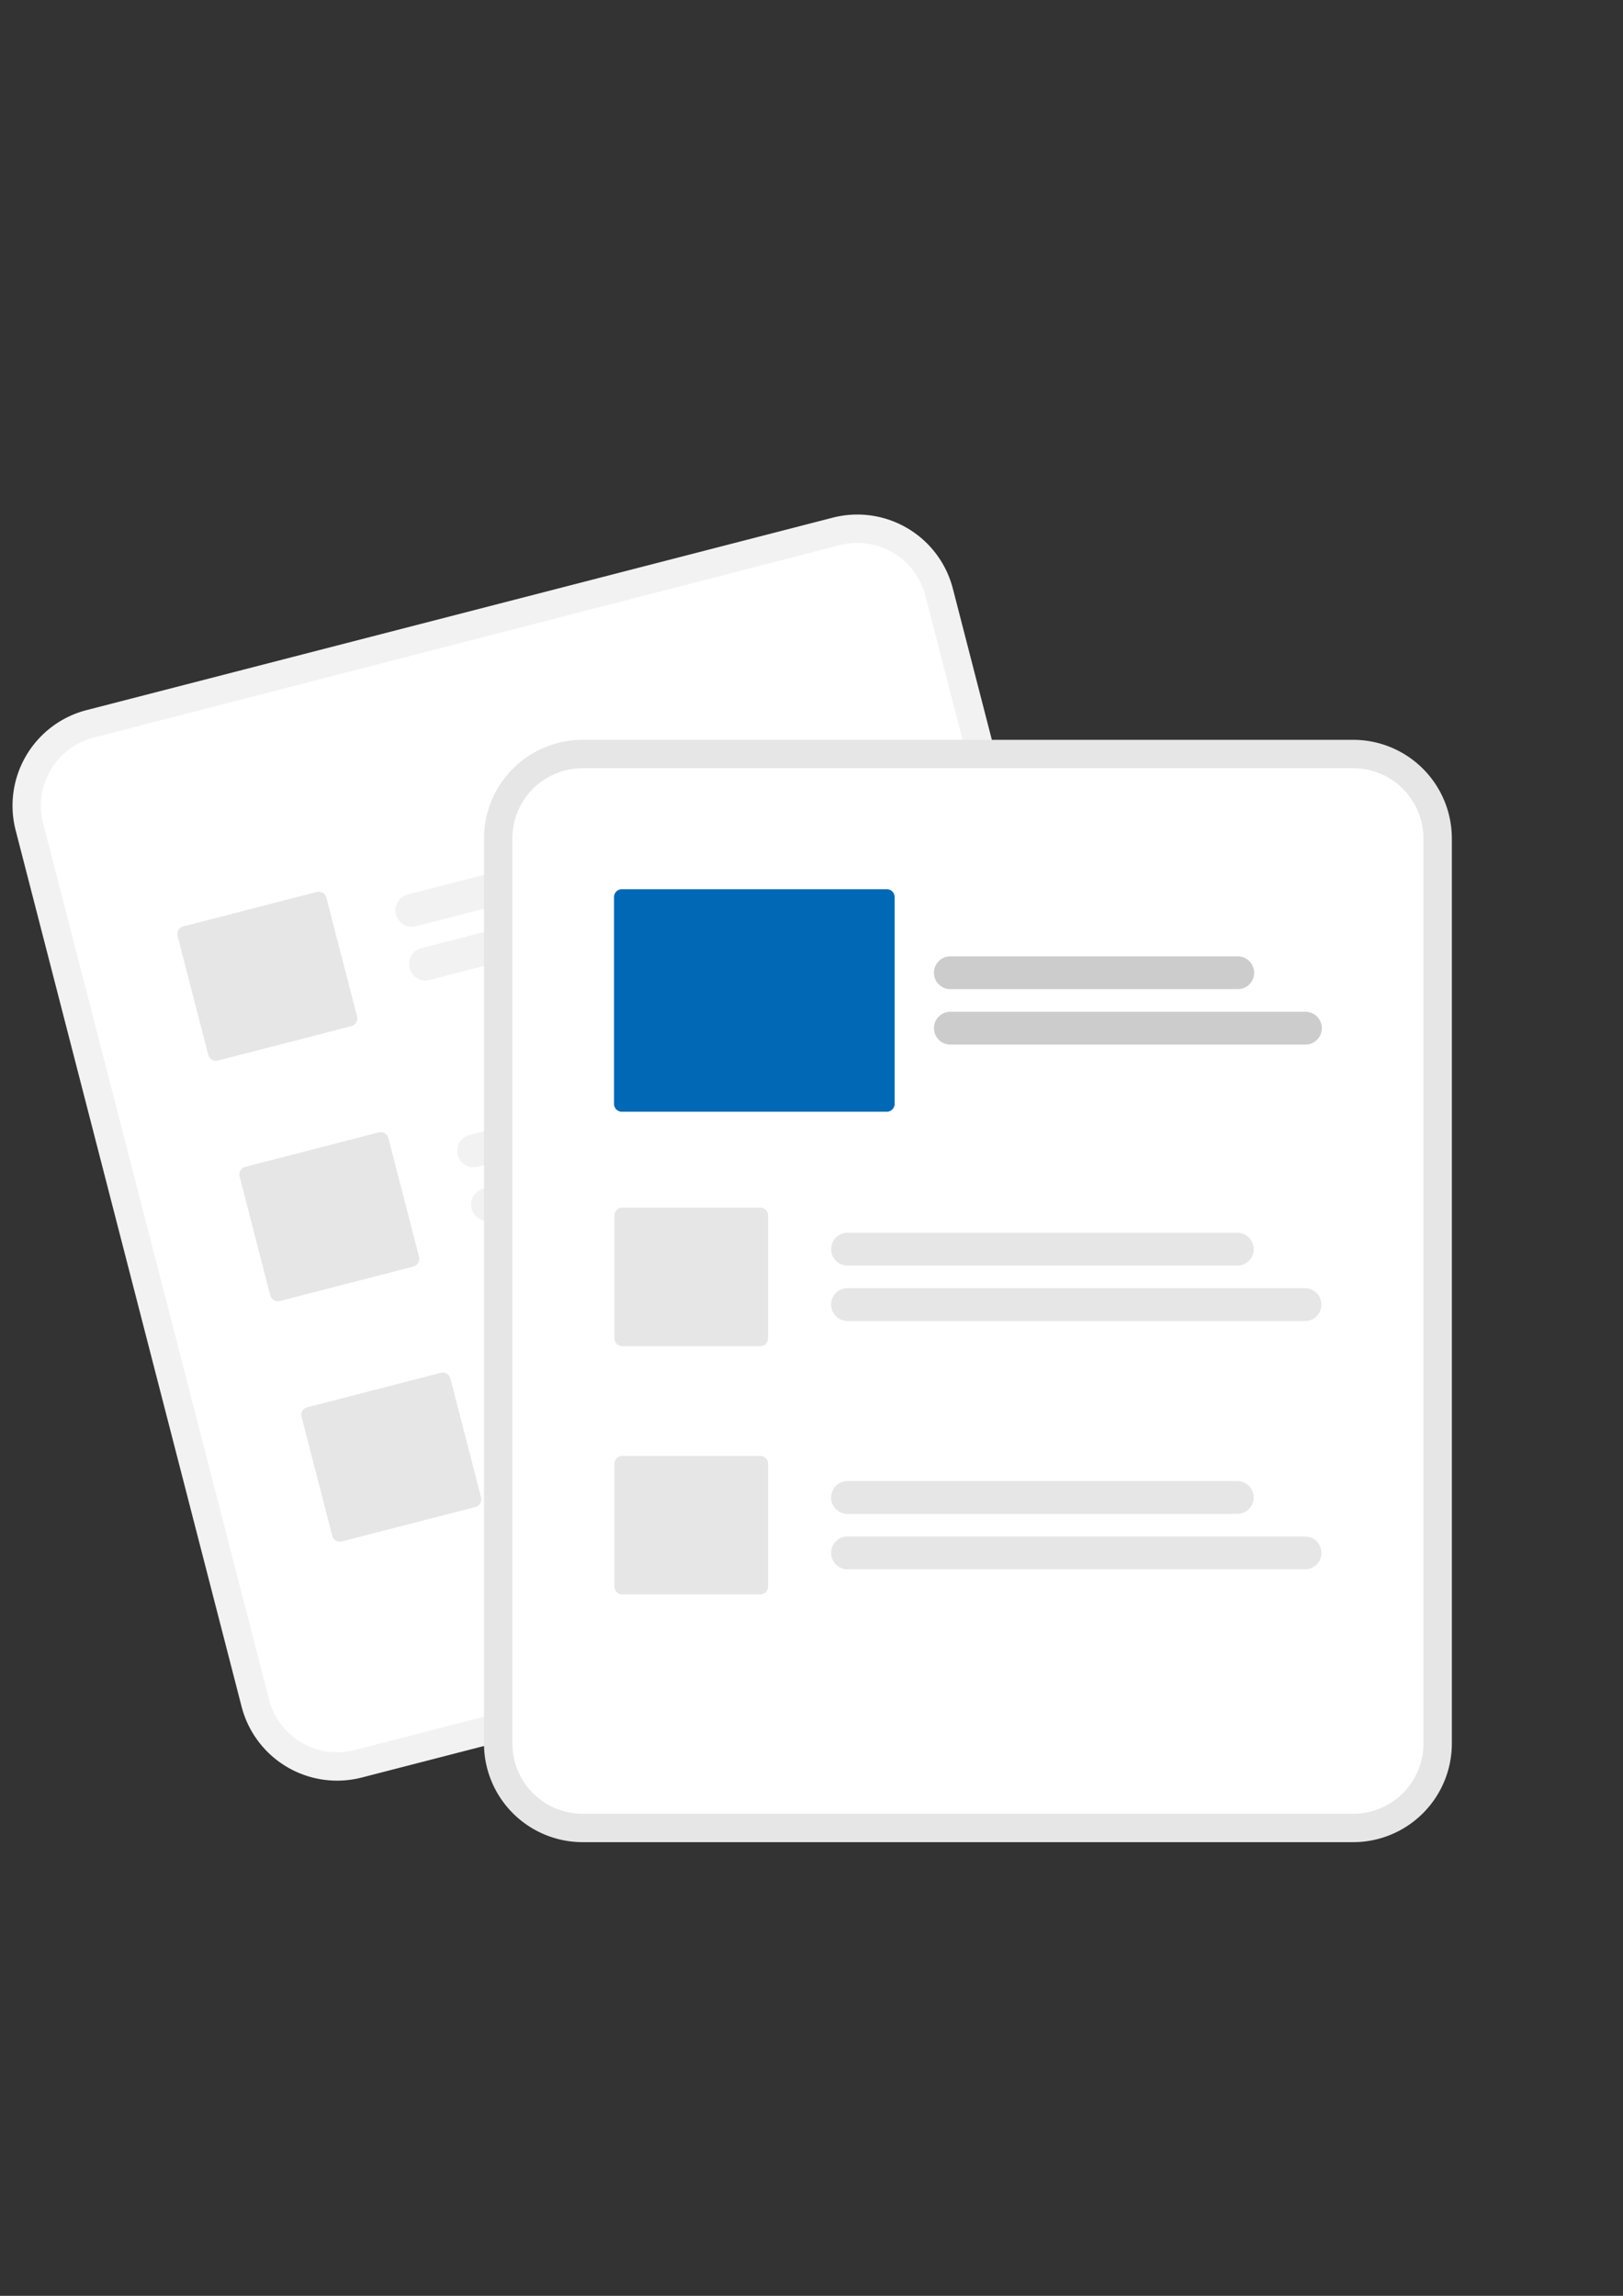 <?xml version="1.0" encoding="UTF-8" standalone="no"?>
<!-- Created with Inkscape (http://www.inkscape.org/) -->

<svg
   xmlns:dc="http://purl.org/dc/elements/1.1/"
   xmlns:cc="http://creativecommons.org/ns#"
   xmlns:rdf="http://www.w3.org/1999/02/22-rdf-syntax-ns#"
   xmlns:svg="http://www.w3.org/2000/svg"
   xmlns="http://www.w3.org/2000/svg"
   xmlns:sodipodi="http://sodipodi.sourceforge.net/DTD/sodipodi-0.dtd"
   xmlns:inkscape="http://www.inkscape.org/namespaces/inkscape"
   width="210mm"
   height="297mm"
   viewBox="0 0 210 297"
   version="1.1"
   id="svg8"
   inkscape:version="0.92.4 (5da689c313, 2019-01-14)"
   sodipodi:docname="documentation.svg">
  <rect x="0" y="0" width="210" height="297" fill="#333333" stroke="none"/>
  <defs
     id="defs2" />
  <sodipodi:namedview
     id="base"
     pagecolor="#ffffff"
     bordercolor="#666666"
     borderopacity="1.0"
     inkscape:pageopacity="0.0"
     inkscape:pageshadow="2"
     inkscape:zoom="0.35"
     inkscape:cx="-64.285714"
     inkscape:cy="560"
     inkscape:document-units="mm"
     inkscape:current-layer="g894"
     showgrid="false"
     inkscape:window-width="1920"
     inkscape:window-height="1017"
     inkscape:window-x="-8"
     inkscape:window-y="-8"
     inkscape:window-maximized="1" />
  <g
     inkscape:label="Layer 1"
     inkscape:groupmode="layer"
     id="layer1">
    <g
       id="g894"
       transform="matrix(0.265,0,0,0.265,1.617,66.561)">
      <path
         id="path815"
         transform="translate(-208.978,-99.06)"
         d="m 609.488,100.59 -25.446,6.562 -313.504,80.846 -25.446,6.562 a 48.179,48.179 0 0 0 -34.583,58.618 l 110.341,427.877 a 48.179,48.179 0 0 0 58.618,34.583 l 0.066,-0.017 364.265,-93.937 0.066,-0.017 a 48.179,48.179 0 0 0 34.583,-58.618 l -110.341,-427.877 a 48.179,48.179 0 0 0 -58.618,-34.583 z"
         inkscape:connector-curvature="0"
         style="fill:#f2f2f2" />
      <path
         id="path817"
         transform="translate(-208.978,-99.06)"
         d="m 612.948,114.005 -30.139,7.772 -304.119,78.426 -30.139,7.772 a 34.309,34.309 0 0 0 -24.628,41.743 l 110.341,427.877 a 34.309,34.309 0 0 0 41.743,24.627 l 0.066,-0.017 364.265,-93.937 0.066,-0.017 a 34.309,34.309 0 0 0 24.627,-41.743 l -110.341,-427.877 a 34.309,34.309 0 0 0 -41.743,-24.628 z"
         inkscape:connector-curvature="0"
         style="fill:#ffffff" />
      <path
         id="path819"
         transform="translate(-208.978,-99.06)"
         d="m 590.19,252.563 -184.273,47.52 a 8.014,8.014 0 0 1 -4.002,-15.52 l 184.273,-47.52 a 8.014,8.014 0 0 1 4.002,15.52 z"
         inkscape:connector-curvature="0"
         style="fill:#f2f2f2" />
      <path
         id="path821"
         transform="translate(-208.978,-99.06)"
         d="m 628.955,270.499 -216.284,55.775 a 8.014,8.014 0 1 1 -4.002,-15.52 l 216.284,-55.775 a 8.014,8.014 0 0 1 4.002,15.52 z"
         inkscape:connector-curvature="0"
         style="fill:#f2f2f2" />
      <path
         id="path823"
         transform="translate(-208.978,-99.06)"
         d="m 620.458,369.937 -184.273,47.52 a 8.014,8.014 0 1 1 -4.002,-15.52 l 184.273,-47.52 a 8.014,8.014 0 1 1 4.002,15.52 z"
         inkscape:connector-curvature="0"
         style="fill:#f2f2f2" />
      <path
         id="path825"
         transform="translate(-208.978,-99.06)"
         d="m 659.223,387.873 -216.284,55.775 a 8.014,8.014 0 1 1 -4.002,-15.52 l 216.284,-55.775 a 8.014,8.014 0 0 1 4.002,15.52 z"
         inkscape:connector-curvature="0"
         style="fill:#f2f2f2" />
      <path
         id="path827"
         transform="translate(-208.978,-99.06)"
         d="m 650.727,487.31 -184.273,47.52 a 8.014,8.014 0 0 1 -4.002,-15.52 l 184.273,-47.52 a 8.014,8.014 0 0 1 4.002,15.52 z"
         inkscape:connector-curvature="0"
         style="fill:#f2f2f2" />
      <path
         id="path829"
         transform="translate(-208.978,-99.06)"
         d="m 689.492,505.246 -216.284,55.775 a 8.014,8.014 0 1 1 -4.002,-15.52 l 216.284,-55.775 a 8.014,8.014 0 0 1 4.002,15.52 z"
         inkscape:connector-curvature="0"
         style="fill:#f2f2f2" />
      <path
         id="path831"
         transform="translate(-208.978,-99.06)"
         d="m 374.459,348.809 -65.212,16.817 a 3.847,3.847 0 0 1 -4.681,-2.761 L 289.596,304.816 a 3.847,3.847 0 0 1 2.761,-4.681 l 65.212,-16.817 a 3.847,3.847 0 0 1 4.681,2.761 l 14.969,58.048 a 3.847,3.847 0 0 1 -2.761,4.681 z"
         inkscape:connector-curvature="0"
         style="fill:#e6e6e6" />
      <path
         id="path833"
         transform="translate(-208.978,-99.06)"
         d="m 404.727,466.182 -65.212,16.817 a 3.847,3.847 0 0 1 -4.681,-2.761 L 319.865,422.19 A 3.847,3.847 0 0 1 322.626,417.509 l 65.212,-16.817 a 3.847,3.847 0 0 1 4.681,2.761 l 14.969,58.048 a 3.847,3.847 0 0 1 -2.761,4.681 z"
         inkscape:connector-curvature="0"
         style="fill:#e6e6e6" />
      <path
         id="path835"
         transform="translate(-208.978,-99.06)"
         d="m 434.995,583.556 -65.212,16.817 a 3.847,3.847 0 0 1 -4.681,-2.761 l -14.969,-58.048 a 3.847,3.847 0 0 1 2.761,-4.681 l 65.212,-16.817 a 3.847,3.847 0 0 1 4.681,2.761 l 14.969,58.048 a 3.847,3.847 0 0 1 -2.761,4.681 z"
         inkscape:connector-curvature="0"
         style="fill:#e6e6e6" />
      <path
         id="path837"
         transform="translate(-208.978,-99.06)"
         d="M 863.636,209.052 H 487.318 a 48.179,48.179 0 0 0 -48.125,48.125 v 441.876 a 48.179,48.179 0 0 0 48.125,48.125 h 376.318 a 48.179,48.179 0 0 0 48.125,-48.125 V 257.177 a 48.179,48.179 0 0 0 -48.125,-48.125 z"
         inkscape:connector-curvature="0"
         style="fill:#e6e6e6" />
      <path
         id="path839"
         transform="translate(-208.978,-99.06)"
         d="M 863.637,222.906 H 487.318 a 34.309,34.309 0 0 0 -34.271,34.271 v 441.876 a 34.309,34.309 0 0 0 34.271,34.271 H 863.637 a 34.309,34.309 0 0 0 34.271,-34.271 V 257.177 A 34.309,34.309 0 0 0 863.637,222.906 Z"
         inkscape:connector-curvature="0"
         style="fill:#ffffff" />
      <path
         id="path845"
         transform="translate(-208.978,-99.06)"
         d="M 807.001,465.716 H 616.699 a 8.014,8.014 0 1 1 0,-16.028 h 190.302 a 8.014,8.014 0 0 1 0,16.028 z"
         inkscape:connector-curvature="0"
         style="fill:#e6e6e6" />
      <path
         id="path847"
         transform="translate(-208.978,-99.06)"
         d="M 840.059,492.763 H 616.699 a 8.014,8.014 0 1 1 0,-16.028 h 223.36 a 8.014,8.014 0 1 1 0,16.028 z"
         inkscape:connector-curvature="0"
         style="fill:#e6e6e6" />
      <path
         id="path849"
         transform="translate(-208.978,-99.06)"
         d="M 807.001,586.929 H 616.699 a 8.014,8.014 0 1 1 0,-16.028 h 190.302 a 8.014,8.014 0 0 1 0,16.028 z"
         inkscape:connector-curvature="0"
         style="fill:#e6e6e6" />
      <path
         id="path851"
         transform="translate(-208.978,-99.06)"
         d="M 840.059,613.977 H 616.699 a 8.014,8.014 0 1 1 0,-16.028 h 223.36 a 8.014,8.014 0 1 1 0,16.028 z"
         inkscape:connector-curvature="0"
         style="fill:#e6e6e6" />
      <path
         id="path853"
         transform="translate(-208.978,-99.06)"
         d="m 574.07,505.042 h -67.346 a 3.847,3.847 0 0 1 -3.843,-3.843 v -59.947 a 3.847,3.847 0 0 1 3.843,-3.843 h 67.346 a 3.847,3.847 0 0 1 3.843,3.843 v 59.947 a 3.847,3.847 0 0 1 -3.843,3.843 z"
         inkscape:connector-curvature="0"
         style="fill:#e6e6e6" />
      <path
         id="path855"
         transform="translate(-208.978,-99.06)"
         d="m 574.07,626.255 h -67.346 a 3.847,3.847 0 0 1 -3.843,-3.843 v -59.947 a 3.847,3.847 0 0 1 3.843,-3.843 h 67.346 a 3.847,3.847 0 0 1 3.843,3.843 v 59.947 a 3.847,3.847 0 0 1 -3.843,3.843 z"
         inkscape:connector-curvature="0"
         style="fill:#e6e6e6" />
      <path
         id="path857"
         transform="translate(-208.978,-99.06)"
         d="M 807.212,330.781 H 666.91 a 8.014,8.014 0 0 1 0,-16.028 h 140.302 a 8.014,8.014 0 0 1 0,16.028 z"
         inkscape:connector-curvature="0"
         style="fill:#cccccc" />
      <path
         id="path859"
         transform="translate(-208.978,-99.06)"
         d="m 840.27,357.829 h -173.36 a 8.014,8.014 0 1 1 0,-16.028 h 173.36 a 8.014,8.014 0 0 1 0,16.028 z"
         inkscape:connector-curvature="0"
         style="fill:#cccccc" />
      <path
         id="path861"
         transform="translate(-208.978,-99.06)"
         d="M 635.859,390.607 H 506.513 a 3.847,3.847 0 0 1 -3.843,-3.843 V 285.817 a 3.847,3.847 0 0 1 3.843,-3.843 h 129.346 a 3.847,3.847 0 0 1 3.843,3.843 v 100.947 a 3.847,3.847 0 0 1 -3.843,3.843 z"
         inkscape:connector-curvature="0"
         style="fill:#0068b4" />
    </g>
  </g>
</svg>

